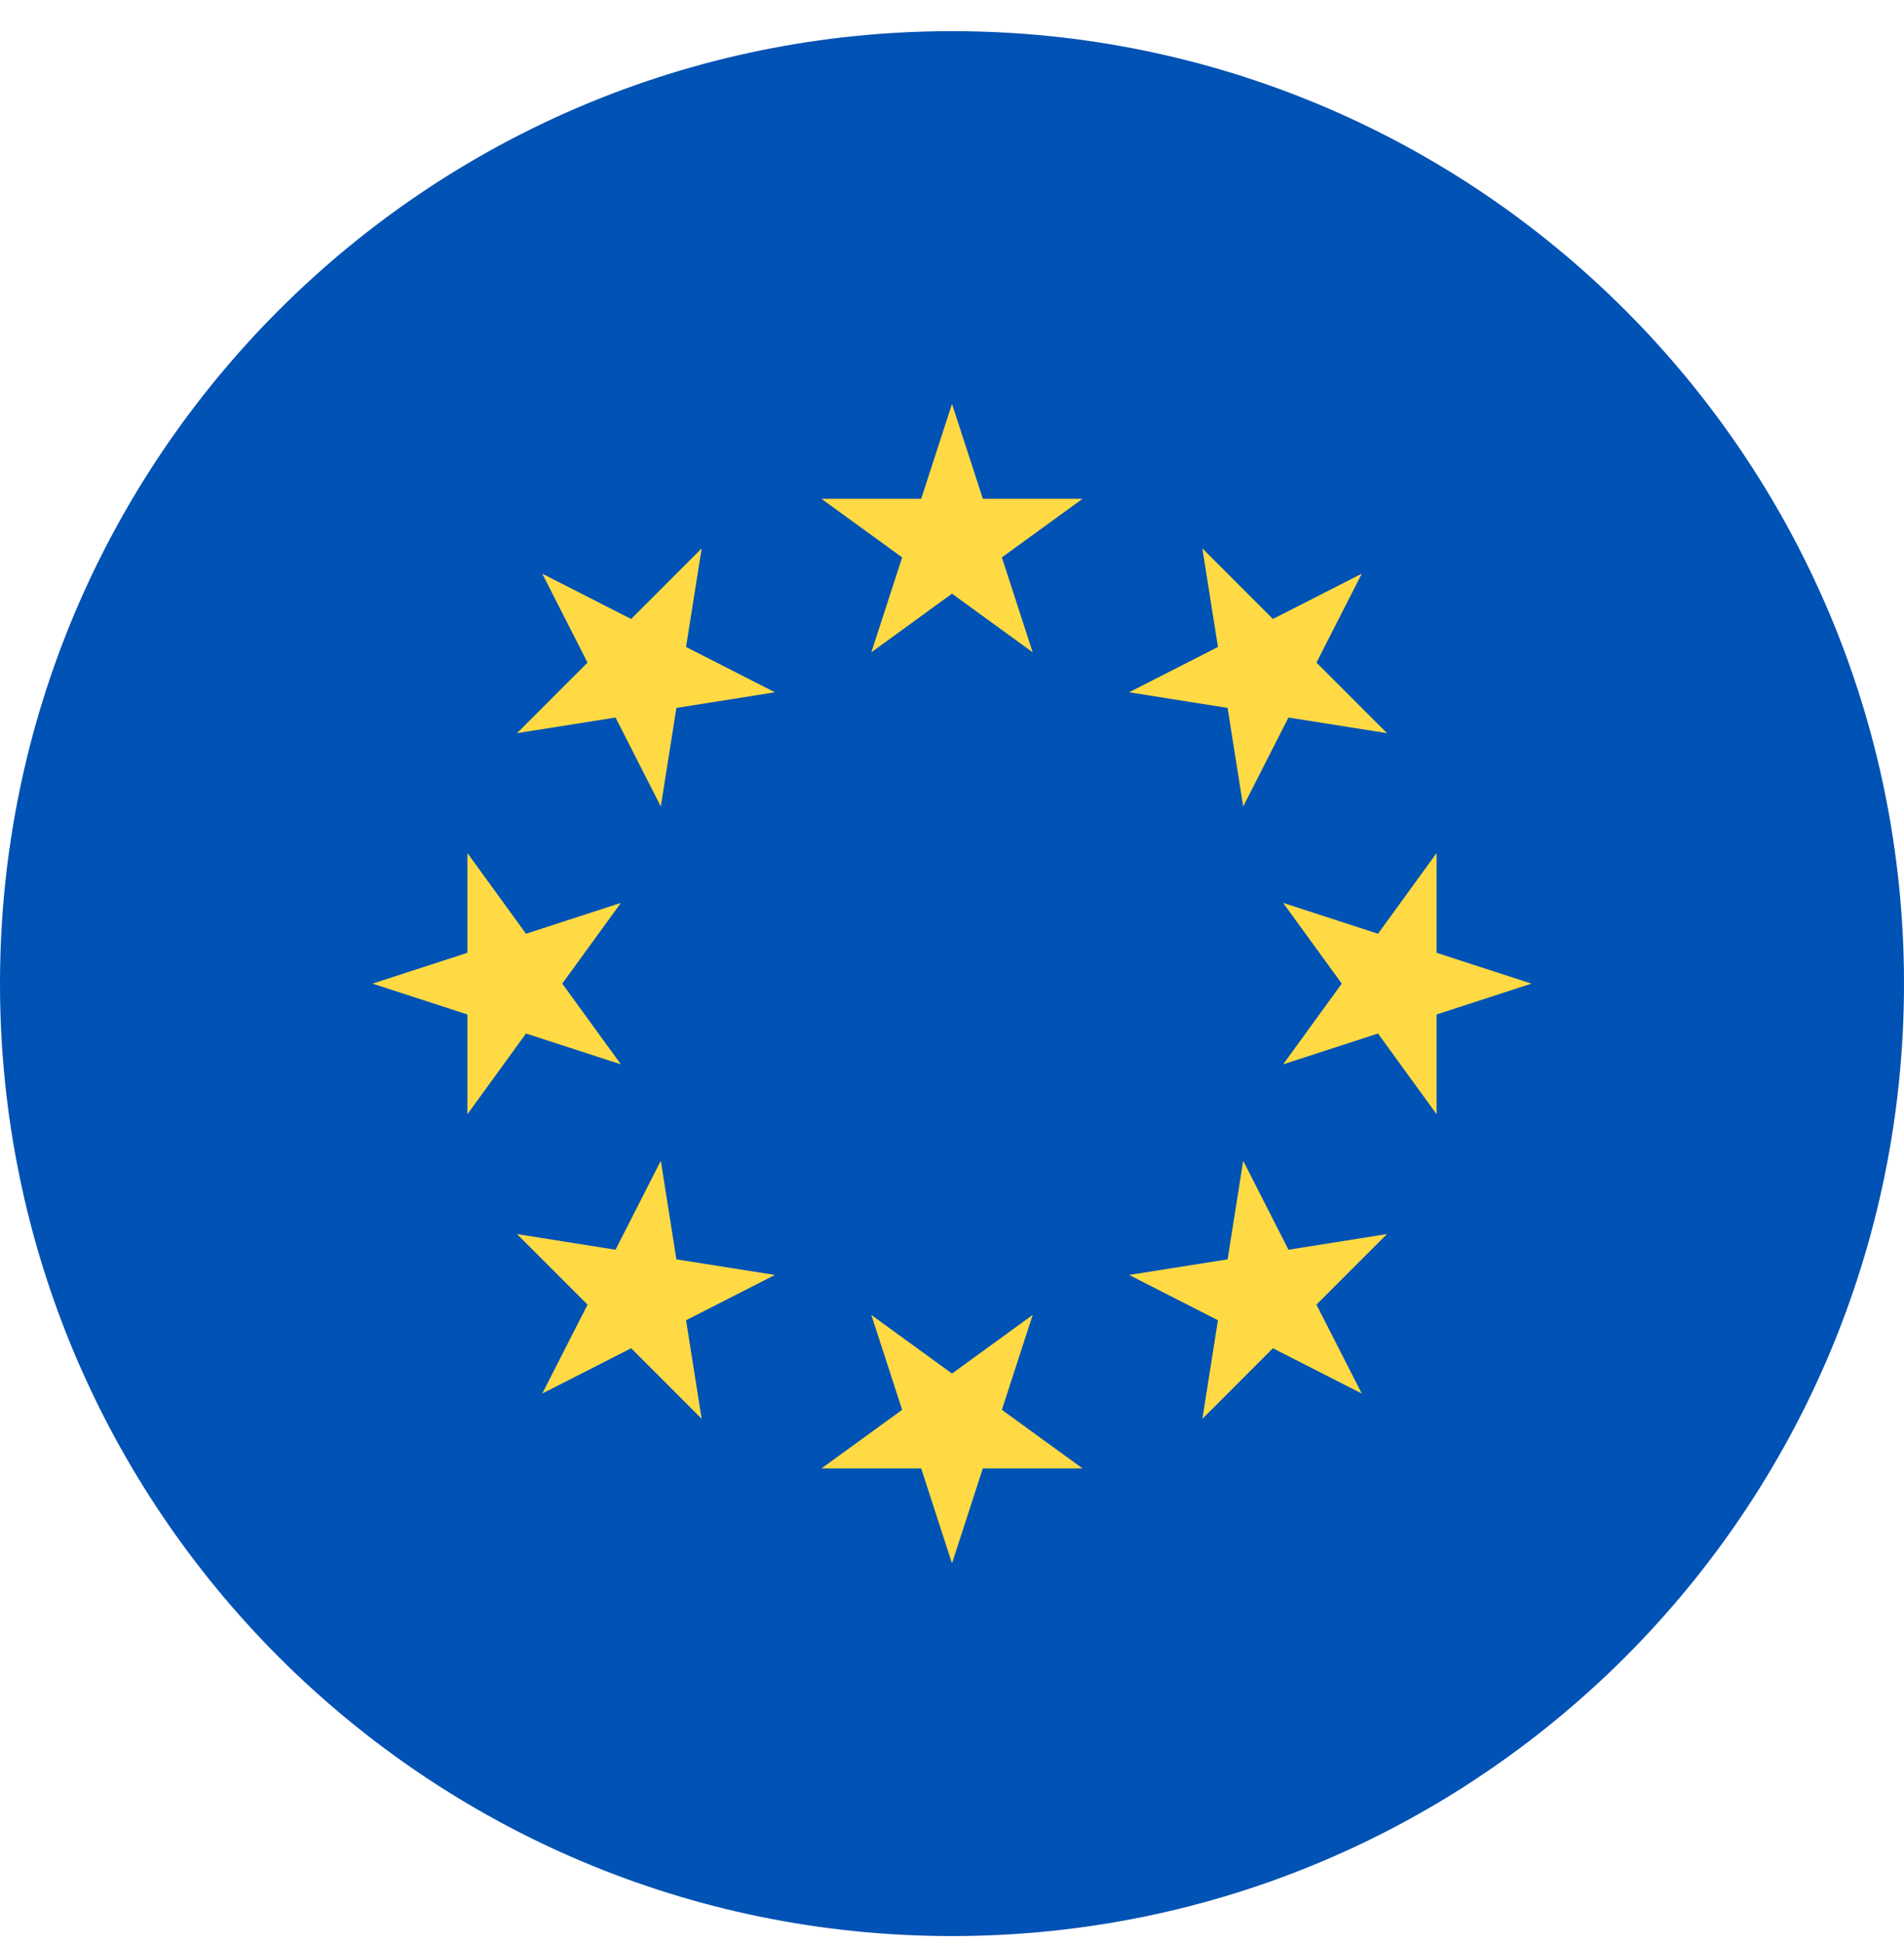 <svg width="50" height="51" viewBox="0 0 50 51" fill="none" xmlns="http://www.w3.org/2000/svg">
<g clip-path="url(#clip0_402_123)">
<path d="M25 50.818C38.807 50.818 50 39.625 50 25.818C50 12.011 38.807 0.818 25 0.818C11.193 0.818 0 12.011 0 25.818C0 39.625 11.193 50.818 25 50.818Z" fill="#0052B4"/>
<path d="M25 10.601L25.81 13.092H28.429L26.31 14.631L27.119 17.122L25 15.583L22.881 17.122L23.691 14.631L21.571 13.092H24.191L25 10.601Z" fill="#FFDA44"/>
<path d="M14.24 15.058L16.574 16.247L18.426 14.395L18.016 16.982L20.35 18.171L17.763 18.581L17.353 21.168L16.164 18.834L13.577 19.244L15.429 17.392L14.24 15.058Z" fill="#FFDA44"/>
<path d="M9.783 25.818L12.274 25.009V22.39L13.813 24.509L16.305 23.699L14.765 25.818L16.305 27.937L13.813 27.128L12.274 29.247V26.628L9.783 25.818Z" fill="#FFDA44"/>
<path d="M14.24 36.578L15.429 34.245L13.577 32.392L16.164 32.803L17.353 30.469L17.763 33.056L20.35 33.465L18.016 34.654L18.426 37.241L16.574 35.389L14.24 36.578Z" fill="#FFDA44"/>
<path d="M25 41.036L24.191 38.544H21.571L23.691 37.005L22.881 34.514L25 36.053L27.119 34.514L26.31 37.005L28.429 38.544H25.809L25 41.036Z" fill="#FFDA44"/>
<path d="M35.761 36.578L33.427 35.389L31.575 37.242L31.984 34.654L29.651 33.465L32.237 33.056L32.647 30.469L33.836 32.803L36.423 32.392L34.571 34.245L35.761 36.578Z" fill="#FFDA44"/>
<path d="M40.217 25.818L37.726 26.628V29.247L36.187 27.128L33.696 27.937L35.235 25.818L33.696 23.699L36.187 24.509L37.726 22.39V25.009L40.217 25.818Z" fill="#FFDA44"/>
<path d="M35.761 15.058L34.571 17.392L36.423 19.244L33.836 18.834L32.647 21.168L32.237 18.581L29.651 18.171L31.984 16.982L31.575 14.395L33.427 16.247L35.761 15.058Z" fill="#FFDA44"/>
</g>
<defs>
<clipPath id="clip0_402_123">
<rect width="50" height="50" fill="white" transform="translate(0 0.818)"/>
</clipPath>
</defs>
</svg>
